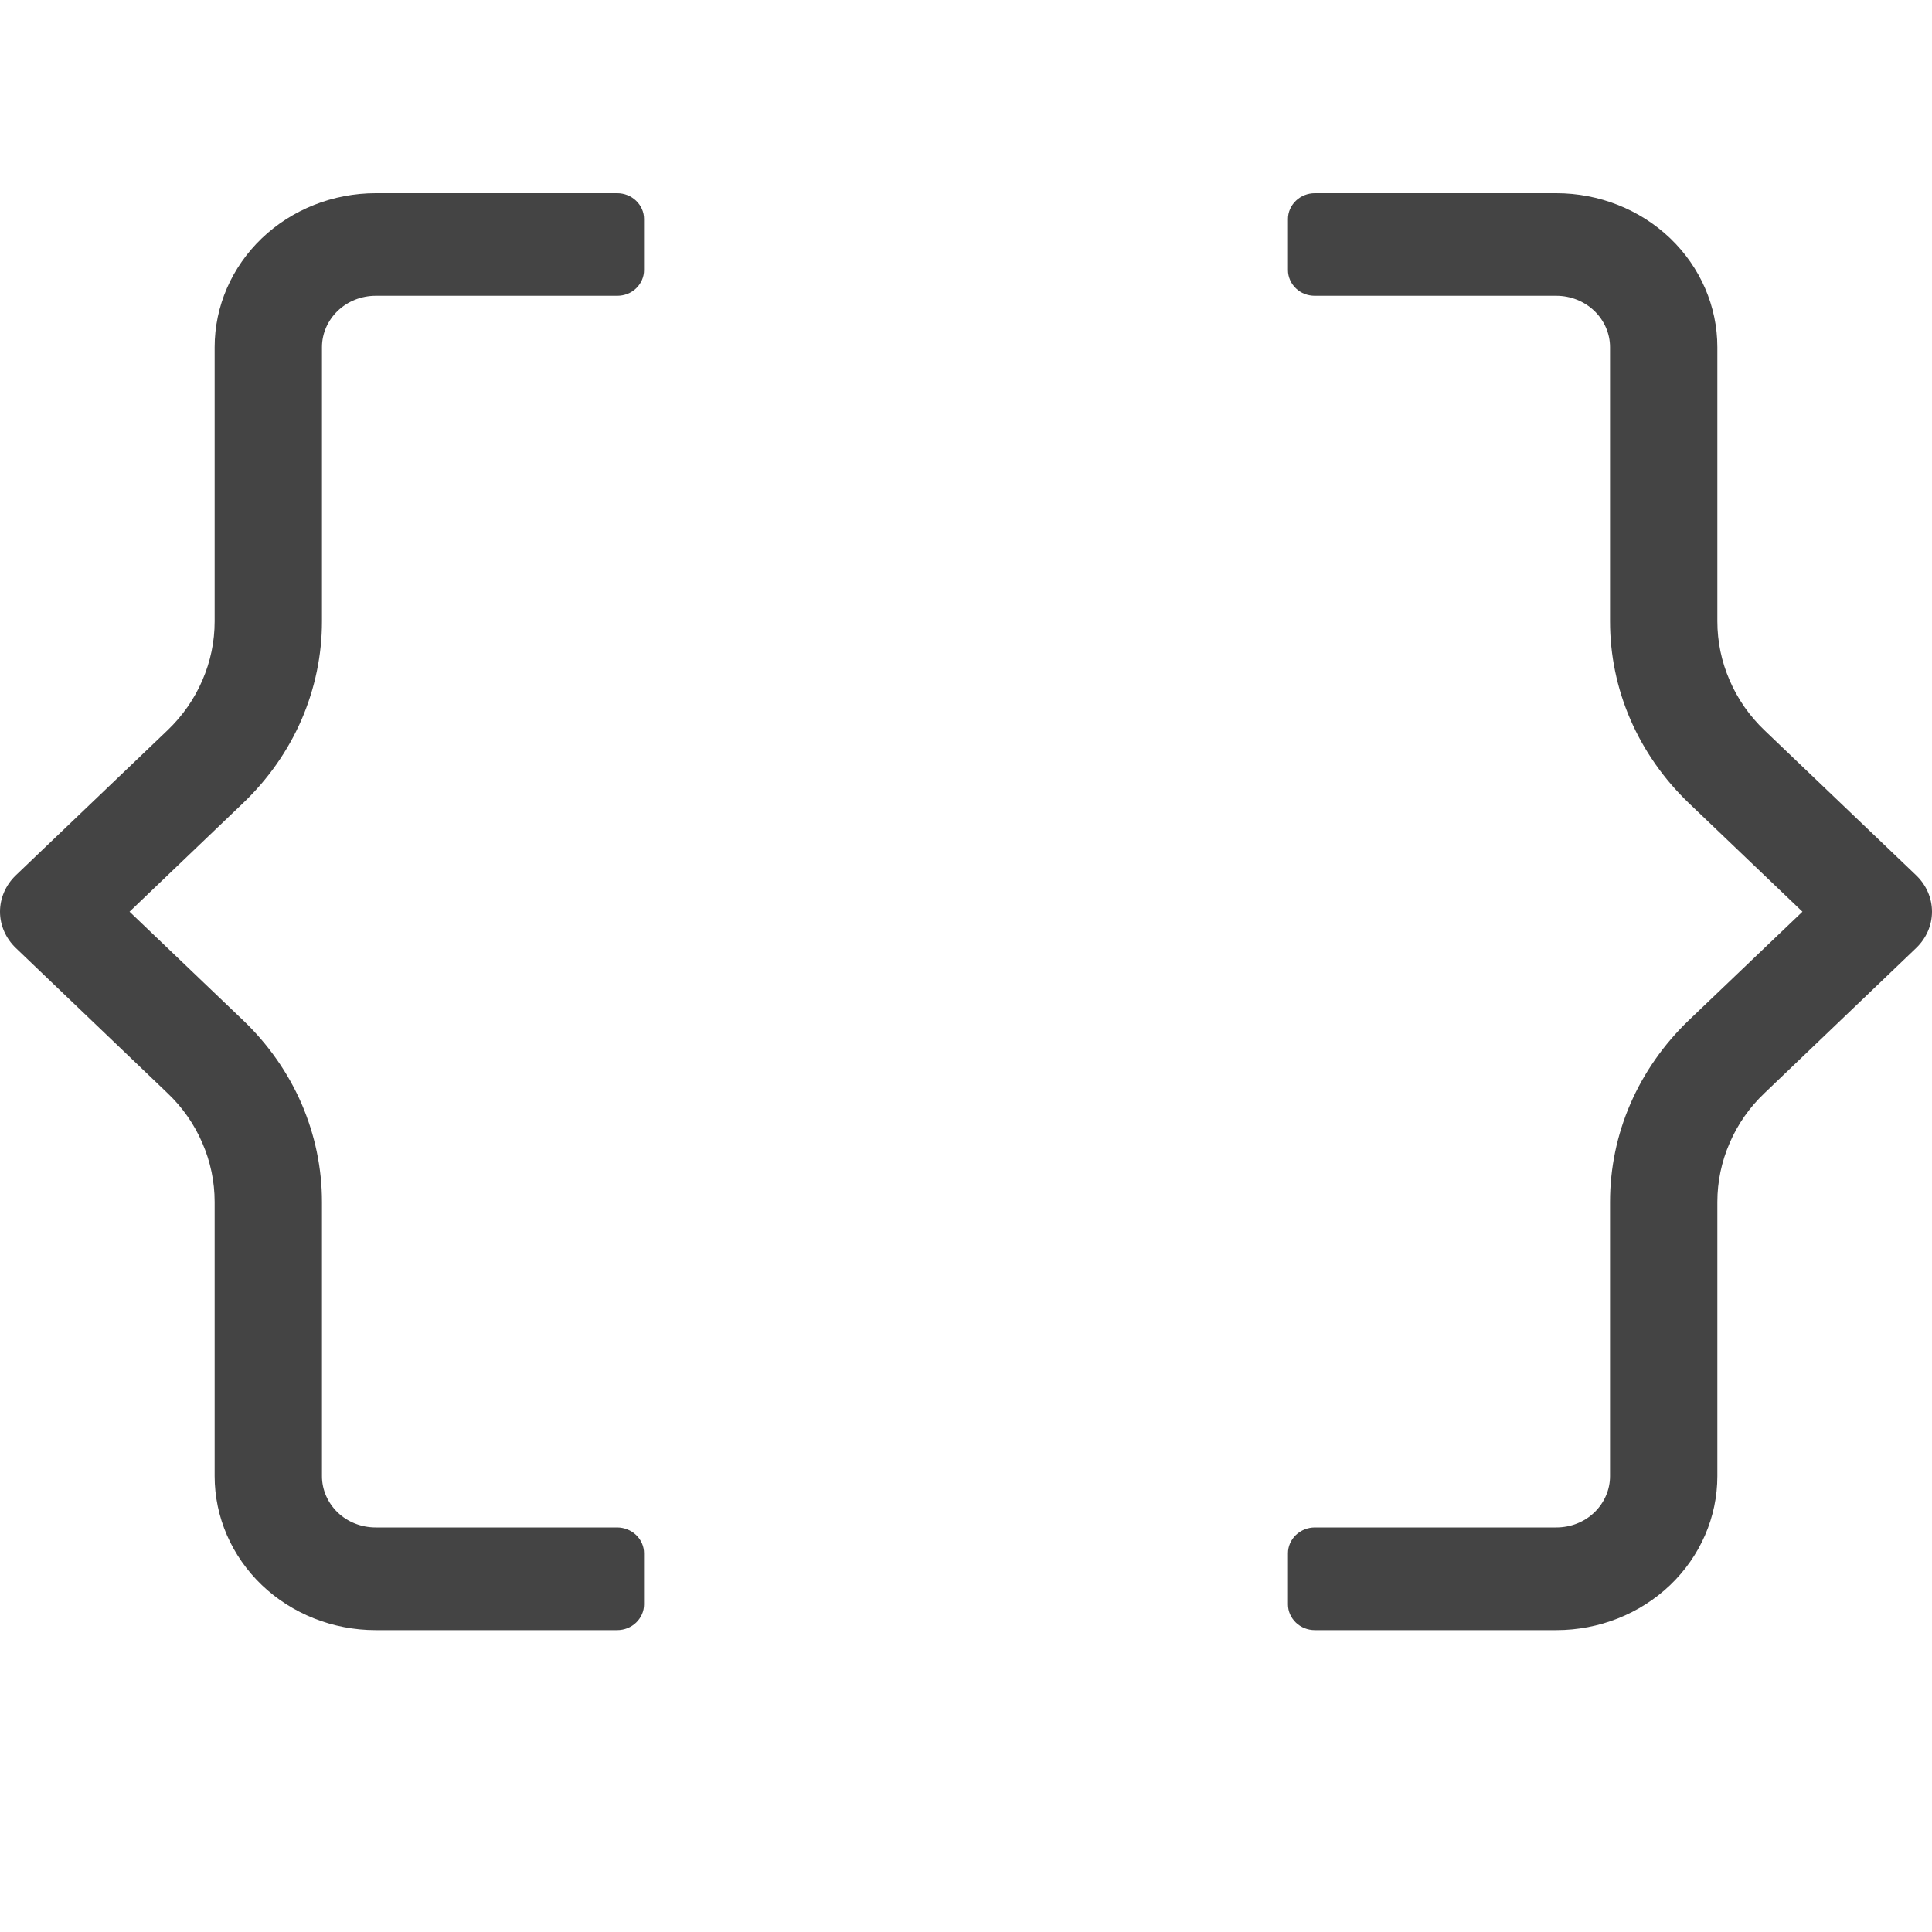 <svg width="20" height="20" viewBox="0 0 20 20" fill="none" xmlns="http://www.w3.org/2000/svg">
<path d="M19.837 9.062L18.266 7.56C18.111 7.412 17.988 7.236 17.905 7.042C17.821 6.849 17.778 6.642 17.778 6.432V3.594C17.778 3.171 17.602 2.766 17.29 2.467C16.977 2.168 16.553 2 16.111 2H13.611C13.537 2 13.467 2.028 13.415 2.078C13.363 2.128 13.333 2.195 13.333 2.266V2.797C13.333 2.867 13.363 2.935 13.415 2.985C13.467 3.035 13.537 3.062 13.611 3.062H16.111C16.258 3.062 16.4 3.118 16.504 3.218C16.608 3.318 16.667 3.453 16.667 3.594V6.432C16.667 6.781 16.738 7.126 16.878 7.449C17.018 7.771 17.223 8.064 17.48 8.311L18.659 9.438L17.48 10.564C17.223 10.811 17.018 11.104 16.878 11.426C16.738 11.749 16.667 12.094 16.667 12.443V15.281C16.667 15.422 16.608 15.557 16.504 15.657C16.4 15.757 16.258 15.812 16.111 15.812H13.611C13.537 15.812 13.467 15.841 13.415 15.89C13.363 15.94 13.333 16.008 13.333 16.078V16.609C13.333 16.68 13.363 16.747 13.415 16.797C13.467 16.847 13.537 16.875 13.611 16.875H16.111C16.553 16.875 16.977 16.707 17.29 16.408C17.602 16.109 17.778 15.704 17.778 15.281V12.443C17.778 12.233 17.821 12.026 17.905 11.833C17.988 11.639 18.111 11.463 18.266 11.316L19.837 9.813C19.941 9.713 20 9.578 20 9.438C20 9.297 19.941 9.162 19.837 9.062ZM6.389 2H3.889C3.447 2 3.023 2.168 2.71 2.467C2.398 2.766 2.222 3.171 2.222 3.594V6.432C2.222 6.642 2.179 6.849 2.095 7.042C2.012 7.236 1.889 7.412 1.734 7.56L0.163 9.062C0.059 9.162 0 9.297 0 9.438C0 9.578 0.059 9.713 0.163 9.813L1.734 11.316C1.889 11.463 2.012 11.639 2.095 11.833C2.179 12.026 2.222 12.233 2.222 12.443V15.281C2.222 15.704 2.398 16.109 2.71 16.408C3.023 16.707 3.447 16.875 3.889 16.875H6.389C6.463 16.875 6.533 16.847 6.585 16.797C6.637 16.747 6.667 16.68 6.667 16.609V16.078C6.667 16.008 6.637 15.94 6.585 15.89C6.533 15.841 6.463 15.812 6.389 15.812H3.889C3.742 15.812 3.6 15.757 3.496 15.657C3.392 15.557 3.333 15.422 3.333 15.281V12.443C3.333 12.094 3.261 11.749 3.122 11.426C2.982 11.104 2.777 10.811 2.519 10.564L1.341 9.438L2.519 8.311C2.777 8.064 2.982 7.771 3.122 7.449C3.261 7.126 3.333 6.781 3.333 6.432V3.594C3.333 3.453 3.392 3.318 3.496 3.218C3.6 3.118 3.742 3.062 3.889 3.062H6.389C6.463 3.062 6.533 3.035 6.585 2.985C6.637 2.935 6.667 2.867 6.667 2.797V2.266C6.667 2.195 6.637 2.128 6.585 2.078C6.533 2.028 6.463 2 6.389 2V2Z" fill="#444444"/>
</svg>
